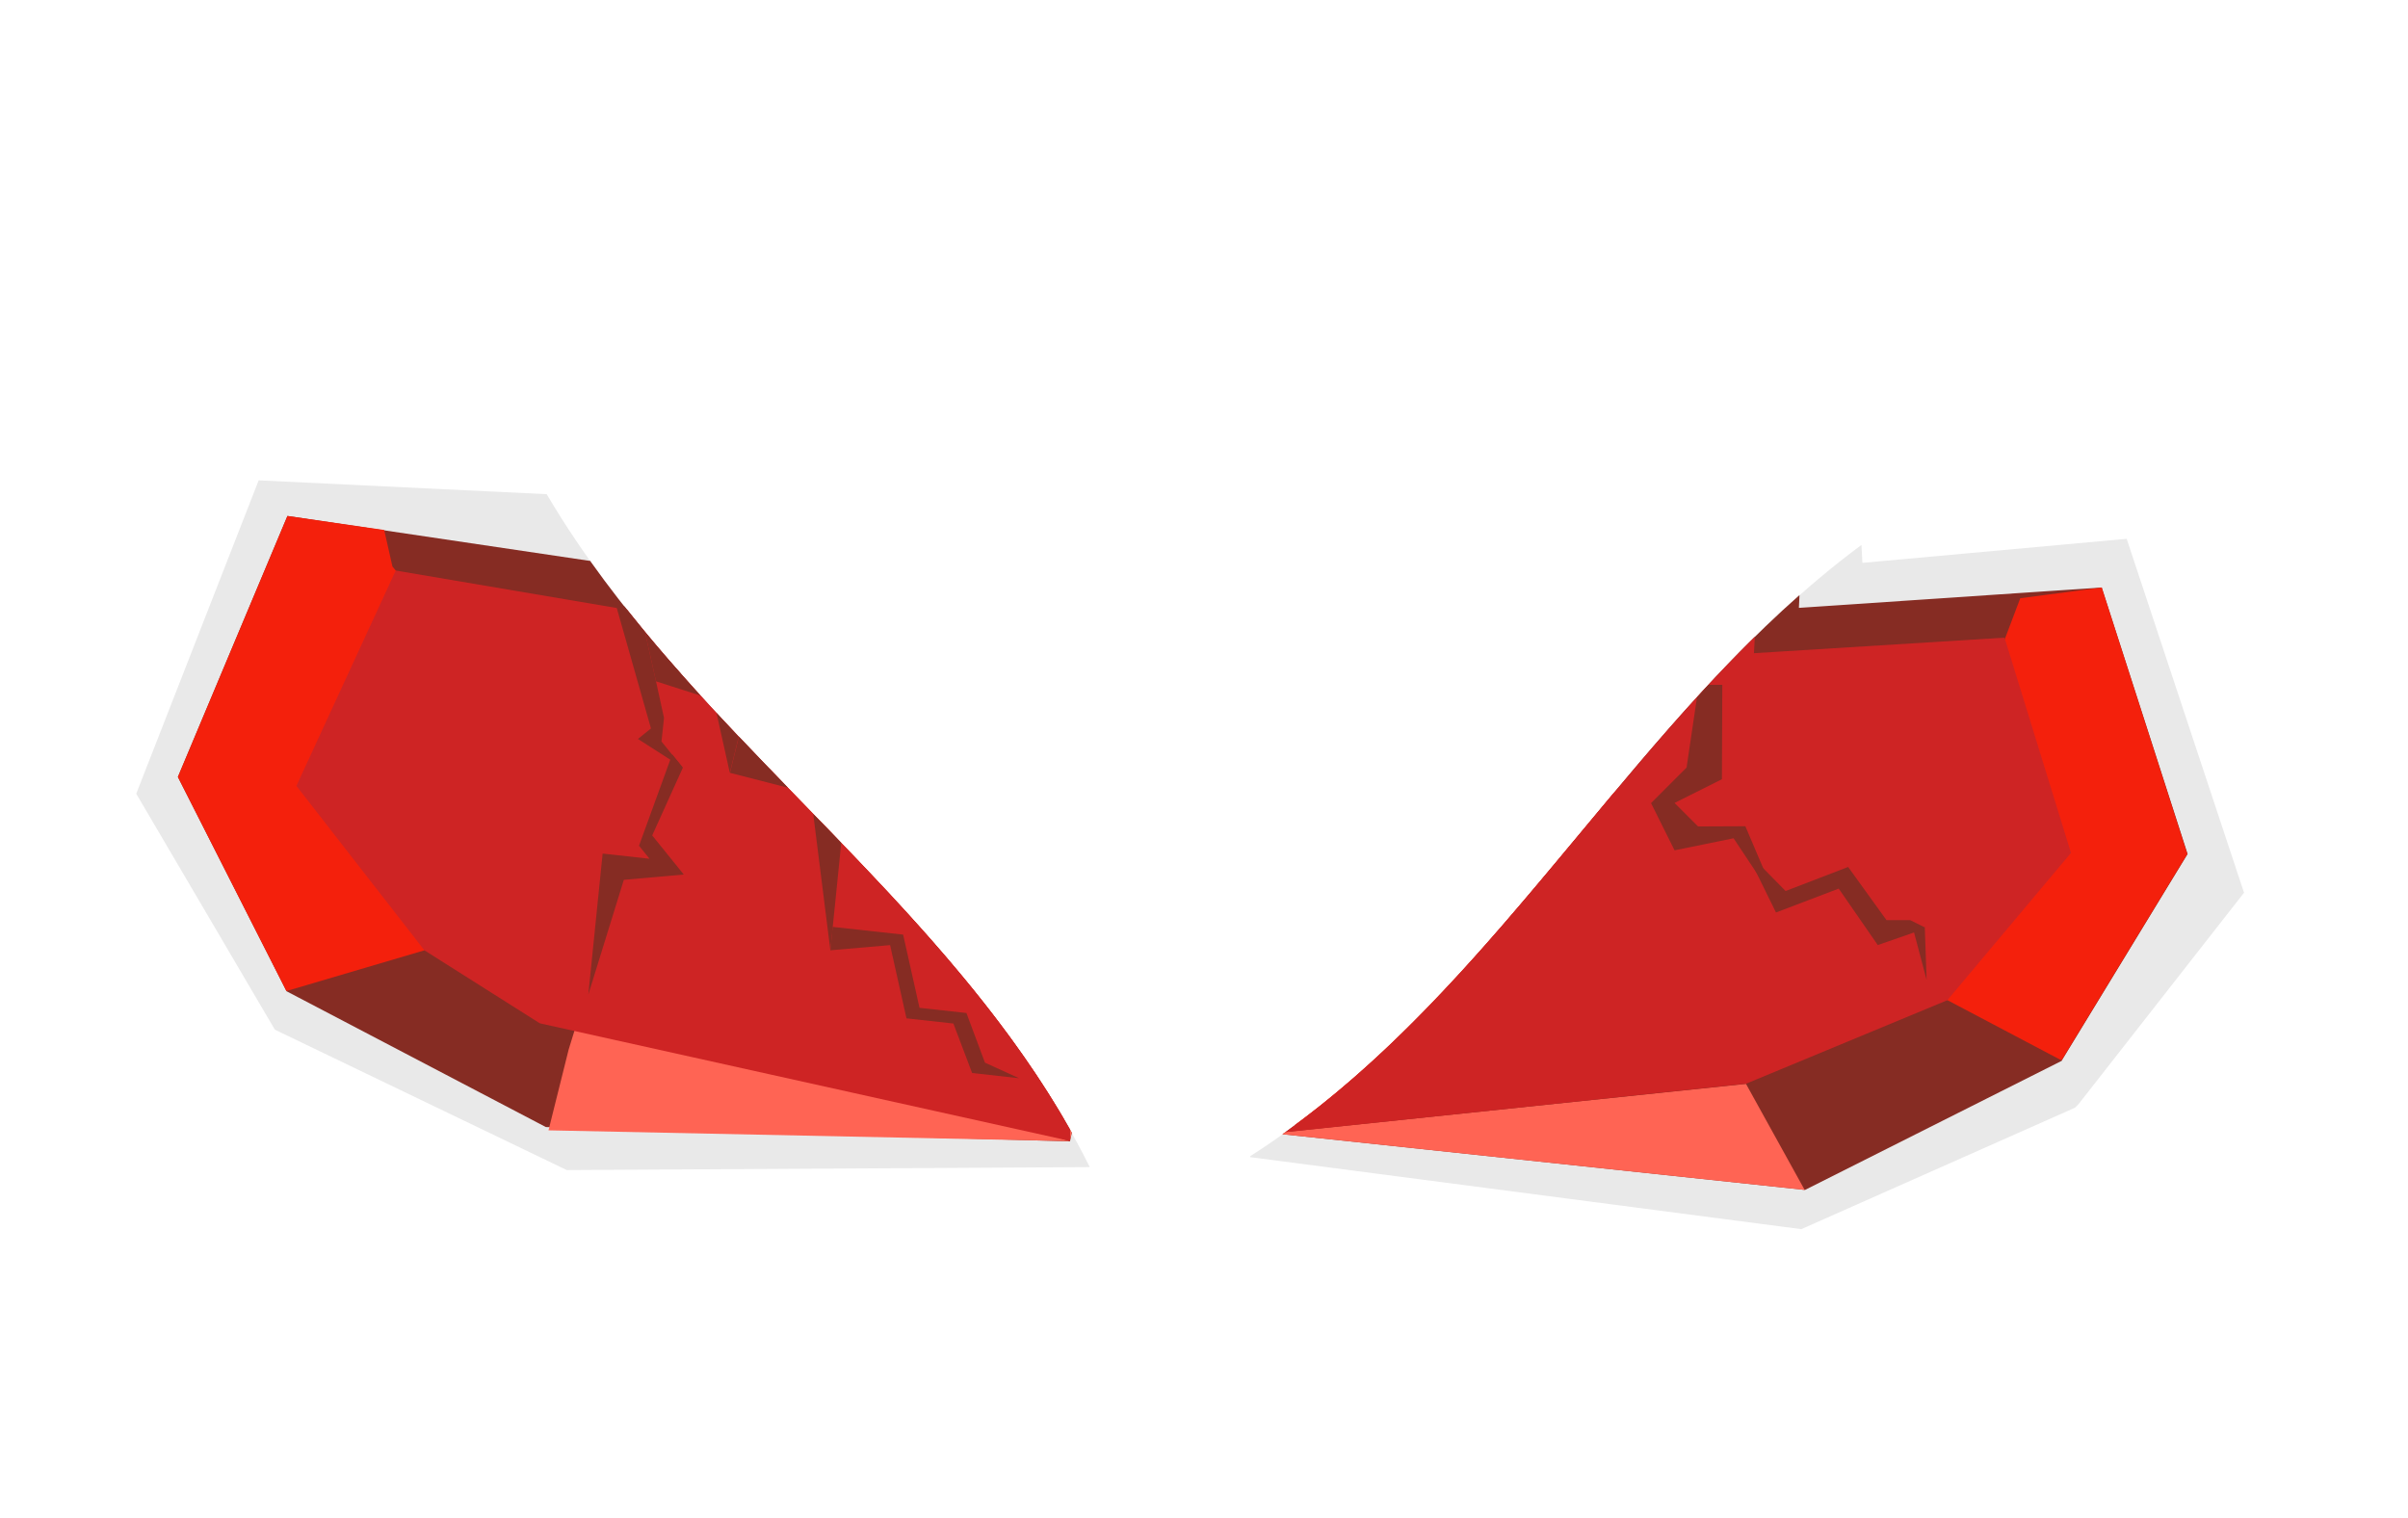 <svg width="92" height="58" viewBox="0 0 92 58" fill="none" xmlns="http://www.w3.org/2000/svg">
<path d="M20.898 18.881L9.883 18.352L5.205 30.325L10.501 39.339L21.655 44.704L41.635 44.59C36.665 34.594 26.441 28.311 20.891 18.887L20.898 18.881Z" fill="#E9E9E9"/>
<path d="M22.56 21.433L10.982 19.713L6.796 29.684L10.949 37.872L20.856 43.061L40.88 43.606L40.95 43.279C36.273 34.936 28.025 29.128 22.565 21.455L22.56 21.433Z" fill="#862C23"/>
<path d="M6.796 29.684L10.943 37.864L16.215 36.308L19.727 28.526L15.797 22.638L14.993 21.642L14.679 20.25L10.982 19.713L6.796 29.684Z" fill="#F4200C"/>
<path d="M29.349 29.319L40.874 43.598L40.656 42.771C37.698 37.705 33.44 33.56 29.349 29.319Z" fill="#F4200C"/>
<path d="M40.874 43.598L40.944 43.272C40.944 43.272 40.897 43.181 40.873 43.136L40.874 43.598Z" fill="#FF6454"/>
<path d="M21.727 40.096L20.956 43.186L40.874 43.598L22.402 37.907L21.727 40.096Z" fill="#FF6454"/>
<path d="M23.961 23.297L15.119 21.798L11.325 30.026L16.215 36.308L20.625 39.097L40.881 43.592L40.879 43.144C36.577 35.552 29.327 30.056 23.961 23.297Z" fill="#CE2424"/>
<path d="M27.883 29.525L28.222 28.146C27.935 27.838 27.654 27.538 27.374 27.238L27.883 29.525Z" fill="#862C23"/>
<path d="M25.063 26.031L26.762 26.575C26.037 25.772 25.32 24.963 24.64 24.137L25.063 26.031Z" fill="#862C23"/>
<path d="M31.725 36.307L32.141 32.205C31.79 31.834 31.43 31.468 31.071 31.103L31.725 36.307Z" fill="#862C23"/>
<path d="M27.883 29.525L30.105 30.096C29.477 29.446 28.85 28.796 28.23 28.14L27.891 29.519L27.883 29.525Z" fill="#862C23"/>
<path d="M34.633 38.907L36.425 39.105L37.141 40.995L38.933 41.194L37.631 40.6L36.923 38.703L35.131 38.505L34.505 35.708L31.813 35.413L31.725 36.307L34.007 36.109L34.633 38.907Z" fill="#862C23"/>
<path d="M23.861 23.172L23.538 23.137L24.871 27.831L24.373 28.233L26.077 29.325L25.273 28.329L25.369 27.429L25.111 26.249L25.063 26.031L24.64 24.137C24.382 23.818 24.125 23.499 23.867 23.18L23.861 23.172Z" fill="#862C23"/>
<path d="M26.091 29.326L24.918 31.918L26.124 33.412L23.834 33.615L22.477 38L23.024 32.612L24.816 32.81L24.414 32.312L25.683 28.821L26.085 29.319L26.091 29.326Z" fill="#862C23"/>
<path d="M25.553 25.635L26.024 25.757C25.878 25.592 25.732 25.427 25.586 25.262L25.553 25.635Z" fill="#862C23"/>
<g clip-path="url(#clip0_143_552)">
<path d="M85.728 34.085L81.252 20.586L71.155 21.505L71.119 20.819C62.323 27.339 57.161 38.172 47.764 44.175L47.771 44.211L68.821 46.961L79.322 42.301L85.742 34.099L85.728 34.085Z" fill="#E9E9E9"/>
<path d="M78.77 40.52L83.579 32.628L80.298 22.446L68.729 23.224L68.751 22.736C61.687 28.98 56.793 37.804 49.001 43.334L68.963 45.462L78.777 40.527L78.77 40.52Z" fill="#862C23"/>
<path d="M83.572 32.635L80.298 22.446L77.186 22.856L74.45 30.09L62.259 29.694L61.63 30.323C57.847 34.842 54.177 39.515 49.454 42.994L64.473 37.352L74.393 38.207L78.763 40.513L83.572 32.621V32.635Z" fill="#F4200C"/>
<path d="M66.721 41.41L49.114 43.249C49.114 43.249 49.029 43.306 48.987 43.334L68.949 45.462L66.707 41.41H66.721Z" fill="#FF6454"/>
<path d="M74.4 38.214L79.124 32.586L76.585 24.362L67.011 24.956L67.046 24.327C60.895 30.38 56.199 38.172 49.107 43.256L66.714 41.403L74.4 38.214Z" fill="#CE2424"/>
<path d="M66.679 31.567L64.876 31.575L63.978 30.677L65.788 29.771L65.802 26.165L65.279 26.165C65.123 26.321 64.982 26.491 64.833 26.653L64.437 29.326L63.08 30.684L63.978 32.487L66.233 32.027L68.029 34.728L66.686 31.575L66.679 31.567Z" fill="#862C23"/>
<path d="M73.516 35.421L72.979 35.153L72.074 35.153L70.61 33.123L68.22 34.042L66.679 32.473L67.853 34.863L70.25 33.95L71.742 36.107L73.128 35.626L73.608 37.437L73.538 35.414L73.516 35.421Z" fill="#862C23"/>
</g>
<defs>
<clipPath id="clip0_143_552">
<rect width="21.87" height="40.54" fill="white" transform="translate(75.666 15) rotate(45)"/>
</clipPath>
</defs>
</svg>
